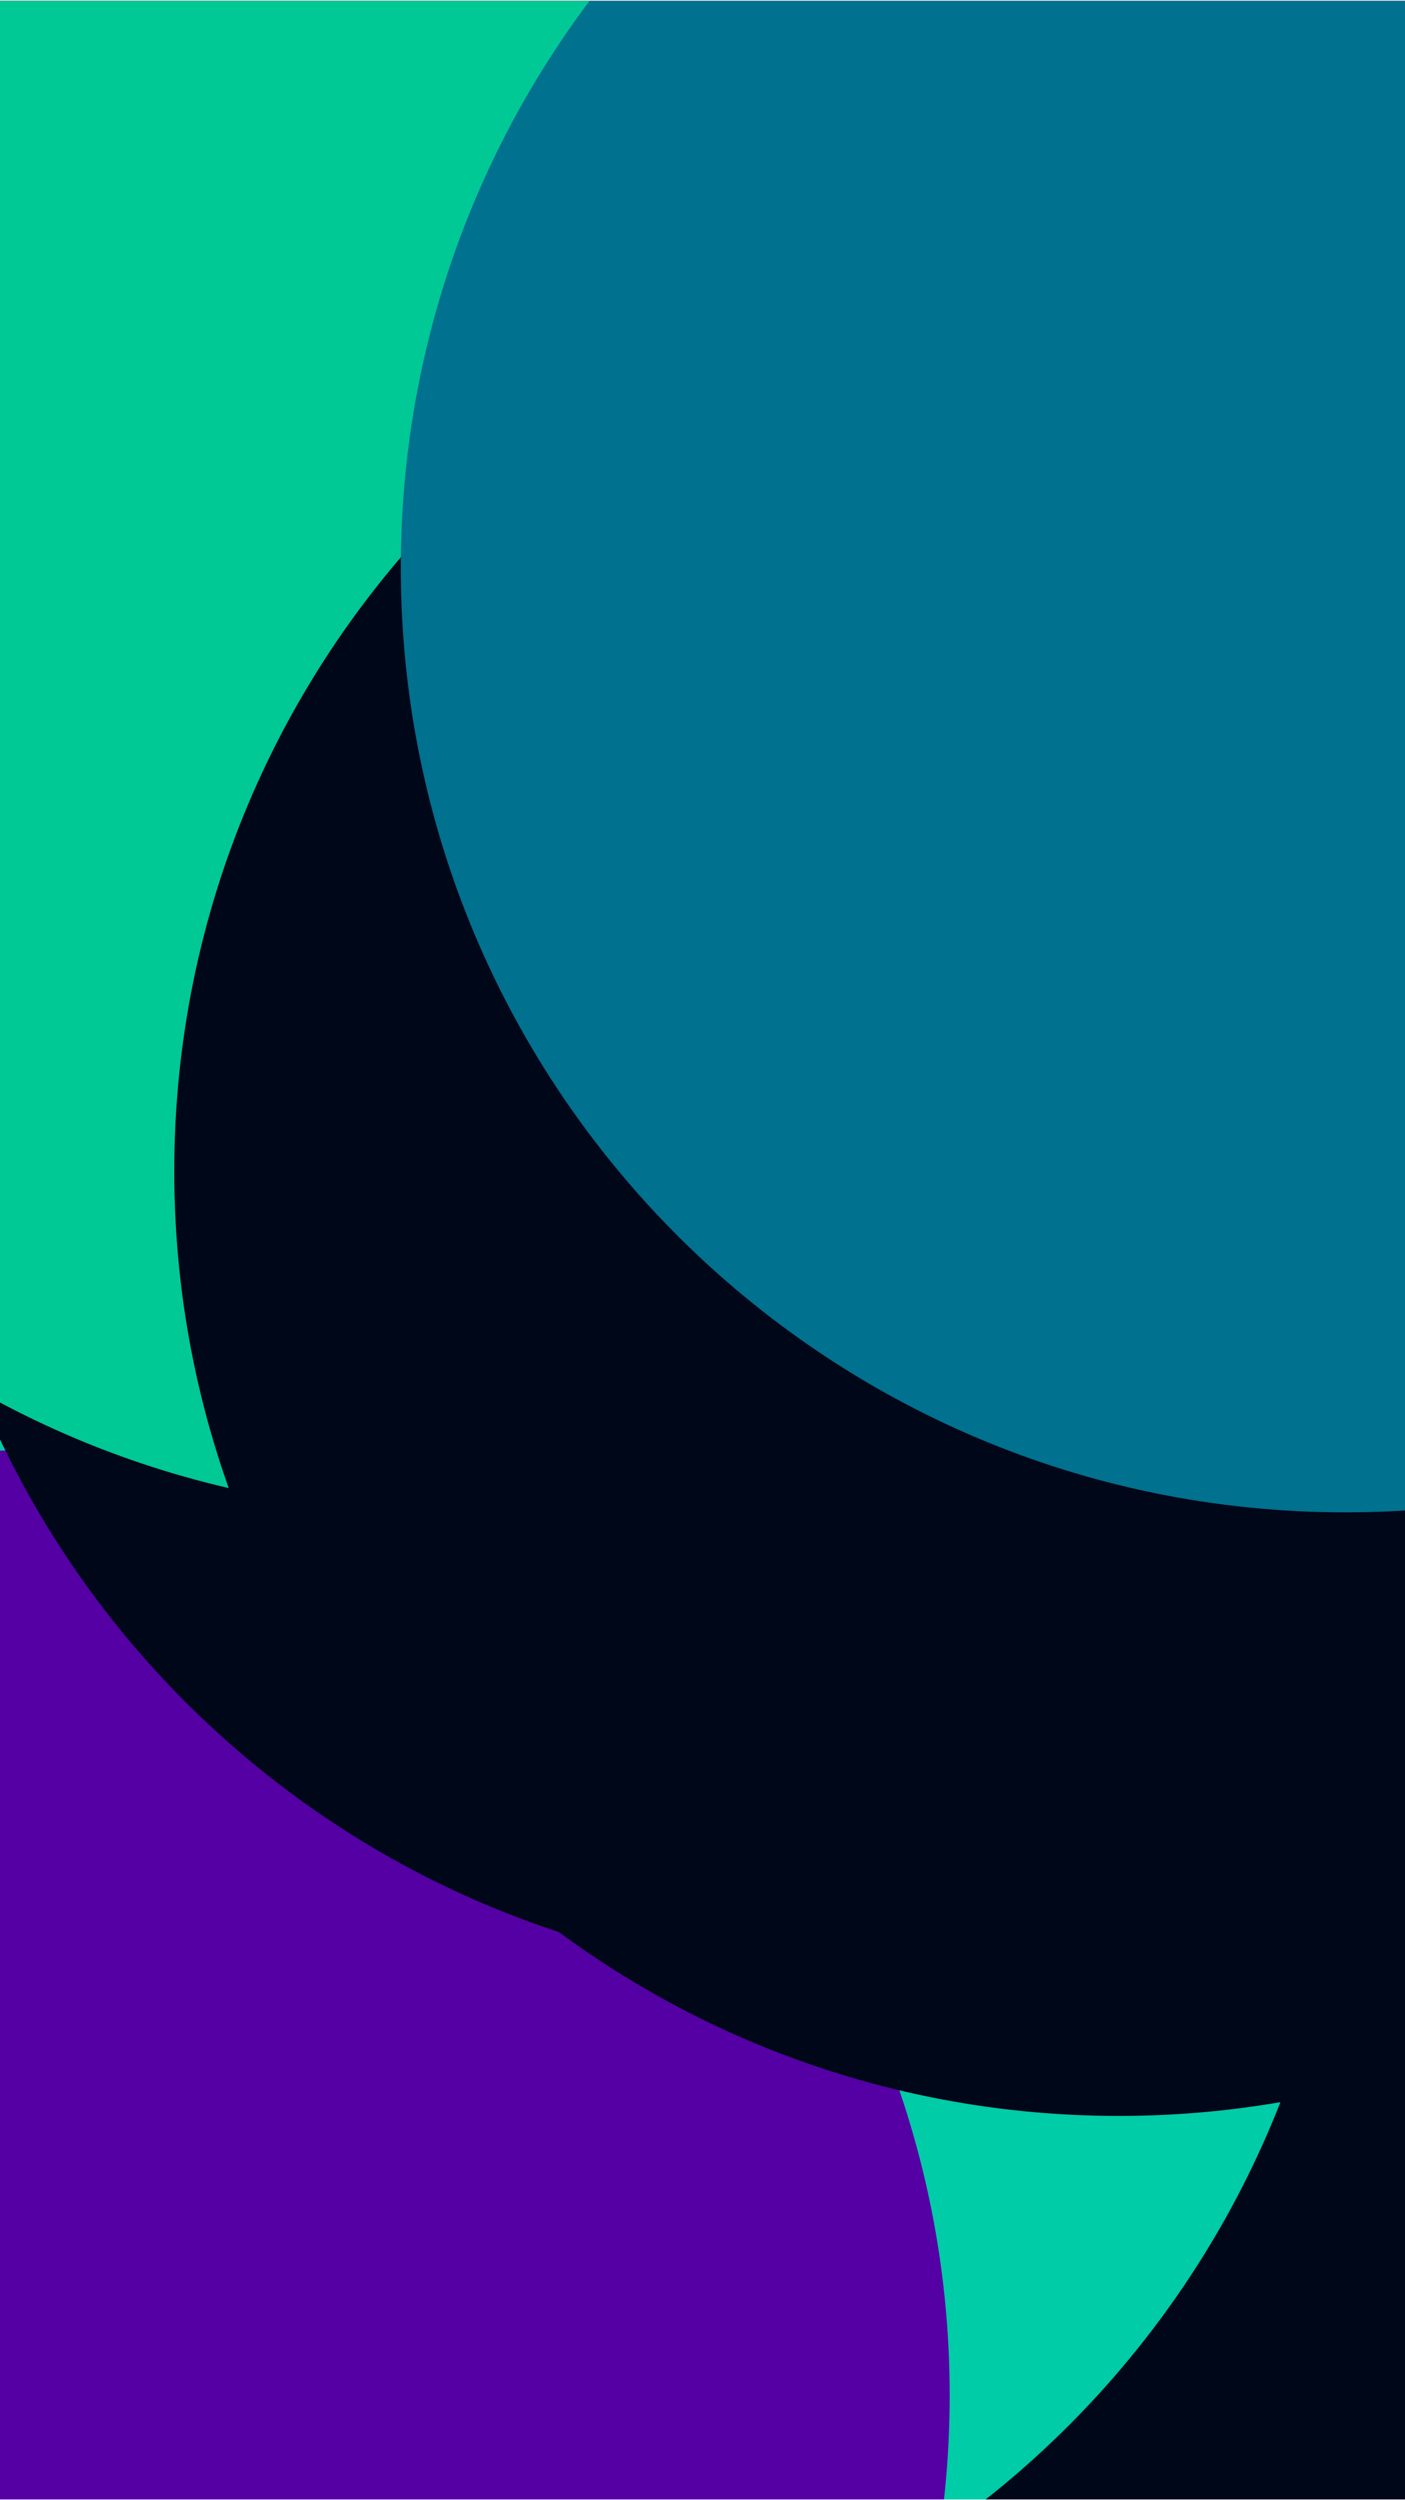 <svg width="1080" height="1921" viewBox="0 0 1080 1921" fill="none" xmlns="http://www.w3.org/2000/svg">
<g clip-path="url(#clip0_108_121)">
<path d="M1080 0.667H0V1920.67H1080V0.667Z" fill="#000719"/>
<g filter="url(#filter0_f_108_121)">
<path d="M307.999 2076.67C708.958 2076.67 1034 1751.63 1034 1350.67C1034 949.708 708.958 624.667 307.999 624.667C-92.96 624.667 -418.001 949.708 -418.001 1350.67C-418.001 1751.63 -92.96 2076.67 307.999 2076.67Z" fill="#00CCA7"/>
<path d="M3.999 2566.67C404.958 2566.67 729.999 2241.63 729.999 1840.67C729.999 1439.71 404.958 1114.67 3.999 1114.67C-396.96 1114.67 -722.001 1439.71 -722.001 1840.67C-722.001 2241.63 -396.96 2566.67 3.999 2566.67Z" fill="#5500A5"/>
<path d="M656 1520.67C1056.96 1520.67 1382 1195.63 1382 794.667C1382 393.708 1056.96 68.667 656 68.667C255.041 68.667 -70.001 393.708 -70.001 794.667C-70.001 1195.63 255.041 1520.67 656 1520.67Z" fill="#000719"/>
<path d="M340.046 1162.16C741.005 1162.16 1066.05 837.114 1066.05 436.155C1066.05 35.196 741.005 -289.845 340.046 -289.845C-60.912 -289.845 -385.954 35.196 -385.954 436.155C-385.954 837.114 -60.912 1162.16 340.046 1162.16Z" fill="#00C996"/>
<path d="M859.953 1625.97C1260.91 1625.97 1585.95 1300.93 1585.95 899.969C1585.95 499.01 1260.91 173.969 859.953 173.969C458.994 173.969 133.953 499.01 133.953 899.969C133.953 1300.93 458.994 1625.97 859.953 1625.97Z" fill="#000719"/>
<path d="M1034.09 1162.16C1435.05 1162.16 1760.09 837.114 1760.09 436.155C1760.09 35.196 1435.05 -289.845 1034.09 -289.845C633.134 -289.845 308.093 35.196 308.093 436.155C308.093 837.114 633.134 1162.16 1034.09 1162.16Z" fill="#00718F"/>
</g>
</g>
<defs>
<filter id="filter0_f_108_121" x="-1374" y="-941.845" width="3786.09" height="4160.51" filterUnits="userSpaceOnUse" color-interpolation-filters="sRGB">
<feFlood flood-opacity="0" result="BackgroundImageFix"/>
<feBlend mode="normal" in="SourceGraphic" in2="BackgroundImageFix" result="shape"/>
<feGaussianBlur stdDeviation="326" result="effect1_foregroundBlur_108_121"/>
</filter>
<clipPath id="clip0_108_121">
<rect width="1080" height="1920" fill="white" transform="translate(0 0.667)"/>
</clipPath>
</defs>
</svg>
